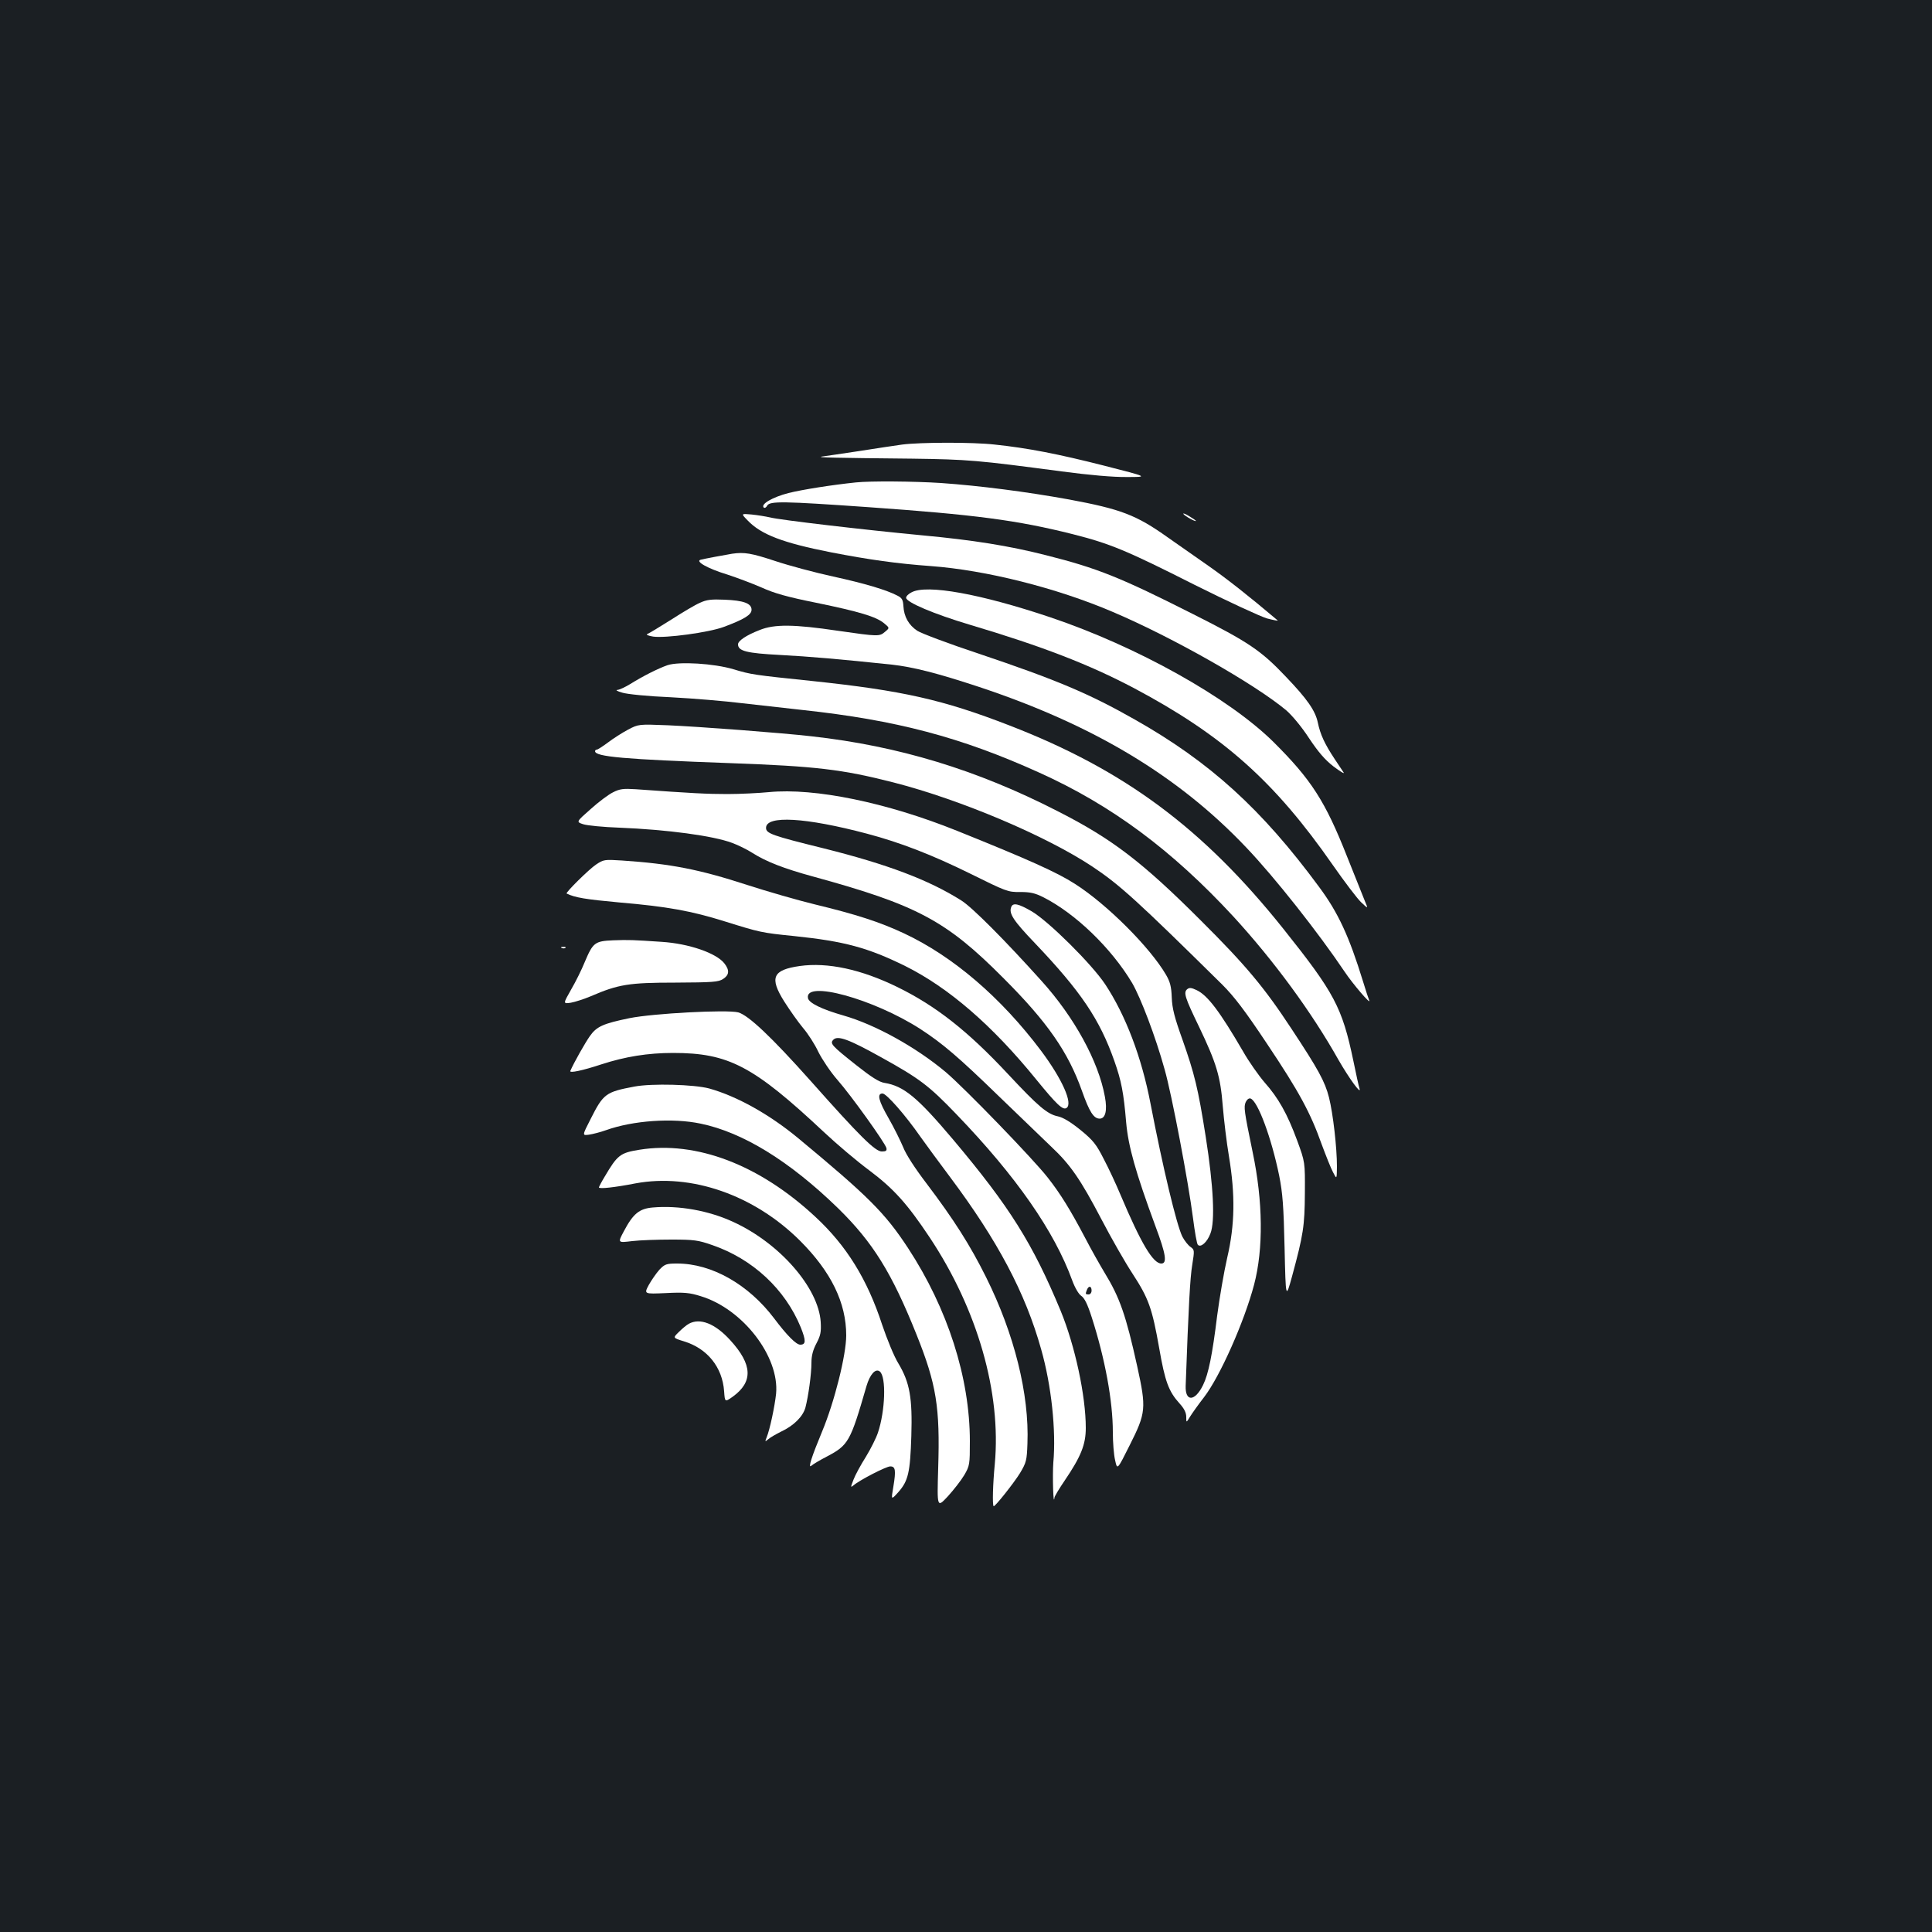 <?xml version="1.0" standalone="no"?>
<!DOCTYPE svg PUBLIC "-//W3C//DTD SVG 20010904//EN"
 "http://www.w3.org/TR/2001/REC-SVG-20010904/DTD/svg10.dtd">
<svg version="1.0" xmlns="http://www.w3.org/2000/svg"
 width="1000pt" height="1000pt" viewBox="0 0 1000 1000"
 preserveAspectRatio="xMidYMid meet">
<rect width="100%" height="100%" fill="#1b1f23"/>
<g transform="translate(0,1000) scale(0.1,-0.1)"
fill="#ffffff" stroke="none">
<path d="M4670 7699 c-36 -5 -137 -20 -225 -34 -88 -13 -173 -26 -190 -28 -34
-5 59 -7 465 -11 292 -4 338 -8 775 -66 143 -19 268 -30 338 -29 112 0 112 0
-119 59 -236 60 -394 91 -566 109 -114 13 -385 12 -478 0z"/>
<path d="M4430 7503 c-125 -13 -277 -37 -349 -55 -81 -21 -145 -57 -128 -75 5
-4 13 0 18 10 14 24 82 23 523 -8 552 -39 769 -67 1059 -140 193 -49 276 -83
630 -262 172 -86 341 -164 375 -174 35 -9 60 -14 55 -10 -154 130 -261 214
-358 282 -66 46 -160 112 -210 147 -164 117 -244 147 -513 197 -221 40 -462
71 -662 85 -138 9 -365 11 -440 3z"/>
<path d="M6125 7340 c7 -11 65 -43 65 -36 0 2 -16 13 -36 25 -19 12 -32 16
-29 11z"/>
<path d="M3869 7307 c70 -74 184 -117 433 -166 197 -38 338 -58 516 -71 285
-21 651 -113 941 -237 313 -133 738 -375 899 -510 30 -26 80 -86 117 -143 48
-72 82 -112 127 -147 34 -26 58 -40 53 -32 -5 7 -26 39 -46 69 -53 80 -75 128
-88 190 -13 62 -55 122 -165 237 -129 136 -192 179 -482 325 -374 189 -493
237 -759 304 -192 49 -381 79 -640 103 -305 29 -742 80 -790 93 -22 5 -65 12
-95 15 -55 5 -55 5 -21 -30z"/>
<path d="M3790 7134 c-42 -7 -144 -26 -163 -31 -31 -8 36 -46 138 -77 49 -16
129 -46 177 -67 66 -30 134 -49 283 -79 224 -46 310 -72 351 -106 29 -24 29
-24 5 -44 -29 -25 -34 -25 -243 5 -228 34 -330 35 -406 4 -70 -27 -112 -56
-112 -74 0 -35 45 -46 217 -55 151 -8 314 -22 578 -50 110 -12 236 -44 451
-115 591 -196 1032 -460 1384 -831 148 -155 375 -443 510 -644 42 -63 138
-175 127 -148 -3 7 -18 51 -32 98 -72 234 -129 357 -228 490 -297 403 -565
646 -952 865 -236 134 -403 205 -810 342 -154 51 -297 105 -317 118 -45 30
-69 73 -72 128 -2 32 -7 42 -31 54 -55 29 -168 63 -333 99 -92 20 -227 56
-299 80 -124 41 -160 47 -223 38z"/>
<path d="M4718 6934 c-16 -8 -28 -20 -28 -28 0 -23 143 -84 331 -140 376 -112
618 -206 849 -328 461 -245 727 -482 1029 -916 60 -86 126 -173 146 -192 37
-35 37 -35 20 5 -9 22 -50 126 -92 230 -114 289 -186 400 -382 595 -232 229
-706 494 -1155 645 -360 121 -640 172 -718 129z"/>
<path d="M3623 6880 c-24 -10 -91 -50 -150 -88 -60 -38 -115 -71 -123 -74 -8
-3 6 -9 31 -13 63 -9 287 21 365 50 107 40 144 63 144 89 0 33 -41 48 -140 52
-68 3 -93 0 -127 -16z"/>
<path d="M3455 6557 c-49 -17 -128 -57 -192 -97 -26 -16 -56 -30 -67 -31 -12
0 -1 -7 24 -14 25 -8 133 -19 253 -24 115 -6 282 -20 370 -31 89 -10 230 -26
312 -35 482 -52 818 -140 1224 -324 375 -169 688 -402 1005 -745 209 -228 404
-493 544 -742 54 -94 119 -184 109 -149 -4 11 -18 76 -32 144 -58 277 -98 352
-362 683 -415 520 -823 823 -1418 1053 -345 134 -556 181 -1020 230 -307 32
-315 33 -409 61 -100 30 -281 41 -341 21z"/>
<path d="M3250 6223 c-30 -16 -77 -46 -103 -66 -27 -20 -53 -37 -58 -37 -5 0
-9 -4 -9 -8 0 -29 150 -42 700 -62 443 -16 579 -32 845 -100 347 -89 791 -277
1030 -436 141 -94 231 -176 671 -610 62 -62 118 -135 233 -308 166 -248 224
-356 282 -519 22 -59 48 -125 59 -145 19 -37 19 -37 20 29 0 99 -20 274 -41
358 -21 83 -55 145 -195 357 -140 213 -236 328 -468 559 -305 305 -461 424
-745 568 -416 213 -821 336 -1271 386 -157 18 -582 50 -743 57 -152 6 -152 6
-207 -23z"/>
<path d="M3173 5899 c-23 -11 -75 -50 -116 -87 -75 -66 -75 -66 -39 -78 21 -7
105 -15 187 -18 249 -10 487 -42 585 -79 30 -11 77 -34 105 -52 71 -45 161
-80 310 -121 542 -148 693 -229 990 -528 227 -227 334 -382 405 -582 39 -110
61 -144 92 -144 30 0 40 43 27 113 -33 183 -158 412 -330 602 -188 209 -357
379 -413 414 -169 107 -385 188 -713 270 -267 66 -298 77 -298 106 0 66 205
54 522 -30 174 -46 338 -110 533 -206 188 -93 197 -97 260 -96 52 0 76 -5 120
-27 166 -84 352 -263 460 -444 44 -76 121 -277 168 -447 37 -129 123 -583 147
-770 9 -71 20 -134 25 -138 15 -16 48 13 65 58 25 63 16 245 -24 500 -40 254
-58 326 -121 505 -41 114 -53 161 -55 217 -2 57 -9 82 -30 118 -83 142 -306
365 -471 470 -93 60 -243 127 -611 275 -363 146 -736 223 -973 200 -52 -5
-149 -10 -215 -10 -106 0 -182 4 -475 25 -63 4 -82 2 -117 -16z"/>
<path d="M3085 5525 c-34 -22 -160 -146 -152 -150 43 -21 98 -30 272 -46 247
-21 374 -44 546 -98 183 -57 190 -59 359 -76 261 -27 382 -60 575 -155 225
-112 451 -307 679 -588 106 -130 137 -159 156 -147 35 22 -22 150 -132 297
-207 275 -455 488 -709 607 -126 59 -247 98 -462 150 -90 22 -246 67 -348 100
-249 81 -396 110 -649 127 -92 6 -96 5 -135 -21z"/>
<path d="M5234 5305 c-13 -33 11 -70 122 -186 239 -251 336 -395 412 -611 36
-102 48 -163 61 -318 11 -123 48 -256 152 -538 54 -144 61 -192 30 -192 -43 0
-105 104 -211 355 -23 55 -62 139 -87 186 -38 75 -54 96 -120 150 -52 42 -90
65 -118 71 -54 11 -102 52 -257 218 -208 223 -373 353 -573 451 -188 92 -361
129 -505 109 -141 -20 -159 -60 -80 -185 28 -44 71 -105 96 -135 26 -30 62
-86 80 -125 19 -38 63 -104 99 -145 72 -82 245 -324 253 -352 3 -14 -2 -18
-24 -18 -34 0 -114 79 -367 364 -205 230 -323 341 -376 356 -58 15 -439 -5
-563 -30 -136 -28 -170 -43 -205 -93 -24 -34 -82 -136 -101 -180 -6 -13 64 2
161 34 123 40 240 59 371 59 287 0 415 -67 781 -410 66 -62 170 -150 232 -196
127 -95 198 -173 315 -349 248 -373 371 -804 337 -1173 -10 -104 -13 -212 -6
-218 5 -6 105 120 137 172 32 54 35 65 38 152 10 255 -68 568 -214 861 -83
167 -168 300 -308 485 -61 80 -107 151 -122 190 -14 33 -47 100 -74 147 -53
92 -62 129 -32 129 20 0 117 -110 197 -225 27 -38 96 -132 153 -208 246 -329
389 -598 471 -891 53 -186 78 -421 63 -586 -5 -67 0 -235 6 -181 1 7 25 47 53
88 84 124 109 186 109 272 0 167 -56 426 -130 606 -145 349 -264 539 -557 887
-184 218 -255 277 -355 293 -27 4 -68 30 -145 91 -130 103 -139 113 -119 133
23 22 79 2 246 -91 199 -110 248 -147 390 -295 310 -322 507 -605 600 -861 14
-38 33 -70 46 -79 17 -11 33 -43 55 -112 69 -215 109 -433 109 -593 0 -53 5
-119 12 -147 11 -50 11 -50 75 78 85 169 87 191 39 410 -58 263 -90 355 -169
484 -24 40 -70 121 -101 181 -76 144 -127 227 -193 311 -74 95 -429 462 -528
546 -154 129 -365 246 -530 293 -112 32 -179 65 -183 90 -18 94 338 -4 580
-159 117 -76 200 -147 409 -350 108 -104 229 -221 270 -260 99 -93 151 -168
260 -376 50 -96 122 -222 160 -280 84 -129 102 -178 139 -387 30 -173 49 -224
105 -286 24 -26 35 -48 35 -70 0 -31 0 -31 20 2 12 19 44 64 72 100 83 108
208 390 259 582 49 186 46 432 -7 685 -45 218 -47 235 -36 261 7 14 17 21 25
18 38 -14 108 -204 148 -399 18 -91 23 -156 28 -375 6 -265 6 -265 39 -145 58
214 65 259 66 430 1 160 1 160 -40 272 -51 138 -97 220 -169 301 -30 35 -81
107 -111 160 -120 206 -183 290 -240 317 -27 13 -38 14 -49 5 -20 -17 -13 -41
61 -194 90 -188 111 -257 123 -411 6 -72 20 -189 32 -260 33 -199 31 -354 -9
-525 -17 -74 -40 -209 -52 -300 -25 -203 -45 -302 -73 -359 -42 -86 -93 -88
-90 -4 15 416 23 561 34 626 12 76 12 78 -9 93 -12 8 -31 32 -42 53 -30 60
-101 357 -165 689 -46 240 -129 458 -235 618 -70 105 -293 326 -380 377 -69
40 -97 46 -106 22z m416 -1985 c0 -11 -7 -20 -15 -20 -17 0 -18 2 -9 24 9 23
24 20 24 -4z"/>
<path d="M3174 5133 c-96 -4 -105 -12 -148 -114 -15 -37 -46 -100 -70 -141
-42 -74 -42 -74 -1 -68 22 4 69 19 104 34 142 61 196 70 436 70 194 1 224 3
248 19 32 21 34 45 6 81 -42 53 -183 102 -324 111 -148 10 -170 11 -251 8z"/>
<path d="M2908 5093 c7 -3 16 -2 19 1 4 3 -2 6 -13 5 -11 0 -14 -3 -6 -6z"/>
<path d="M3284 4376 c-149 -28 -161 -37 -227 -168 -44 -86 -44 -86 -8 -81 20
3 59 13 87 23 139 50 345 65 491 34 218 -45 460 -194 710 -437 181 -177 279
-335 407 -655 103 -257 122 -376 112 -692 -6 -205 -6 -205 50 -145 30 33 69
83 85 110 28 48 29 55 29 175 0 329 -115 687 -320 1000 -120 183 -207 269
-570 570 -149 123 -316 216 -459 256 -78 21 -297 27 -387 10z"/>
<path d="M3310 4049 c-100 -16 -114 -27 -180 -139 -17 -28 -30 -53 -30 -56 0
-9 83 0 190 21 288 53 613 -60 851 -297 161 -161 239 -321 239 -490 0 -101
-61 -345 -125 -498 -54 -130 -74 -192 -56 -177 9 8 44 29 79 47 114 60 123 76
207 366 18 61 47 93 69 75 34 -28 28 -204 -10 -317 -9 -27 -37 -83 -62 -124
-26 -41 -55 -94 -64 -118 -16 -41 -16 -43 0 -30 31 27 169 98 190 98 27 0 30
-20 16 -105 -12 -70 -12 -70 26 -28 51 58 61 101 67 290 6 198 -8 277 -67 376
-22 35 -59 126 -84 200 -77 236 -185 410 -346 559 -290 270 -617 394 -910 347z"/>
<path d="M3378 3750 c-69 -6 -101 -32 -149 -123 -32 -60 -32 -60 42 -51 41 5
133 8 204 8 116 0 139 -3 210 -28 211 -72 379 -229 460 -427 27 -68 27 -89 -3
-89 -21 0 -69 48 -135 136 -133 176 -323 284 -502 284 -56 0 -64 -3 -92 -32
-16 -18 -41 -54 -55 -79 -25 -47 -25 -47 88 -42 95 5 124 2 181 -16 218 -66
408 -313 390 -505 -7 -65 -32 -185 -49 -226 -9 -23 -9 -24 9 -9 10 9 40 26 66
39 66 31 113 78 126 125 15 58 31 172 31 232 0 36 8 66 26 100 21 40 25 58 22
110 -11 177 -212 408 -452 518 -127 59 -283 87 -418 75z"/>
<path d="M3565 3148 c-11 -6 -34 -25 -51 -42 -32 -31 -32 -31 27 -49 120 -37
198 -133 207 -258 4 -57 4 -57 45 -28 106 77 102 166 -13 292 -79 87 -157 117
-215 85z"/>
</g>
</svg>
